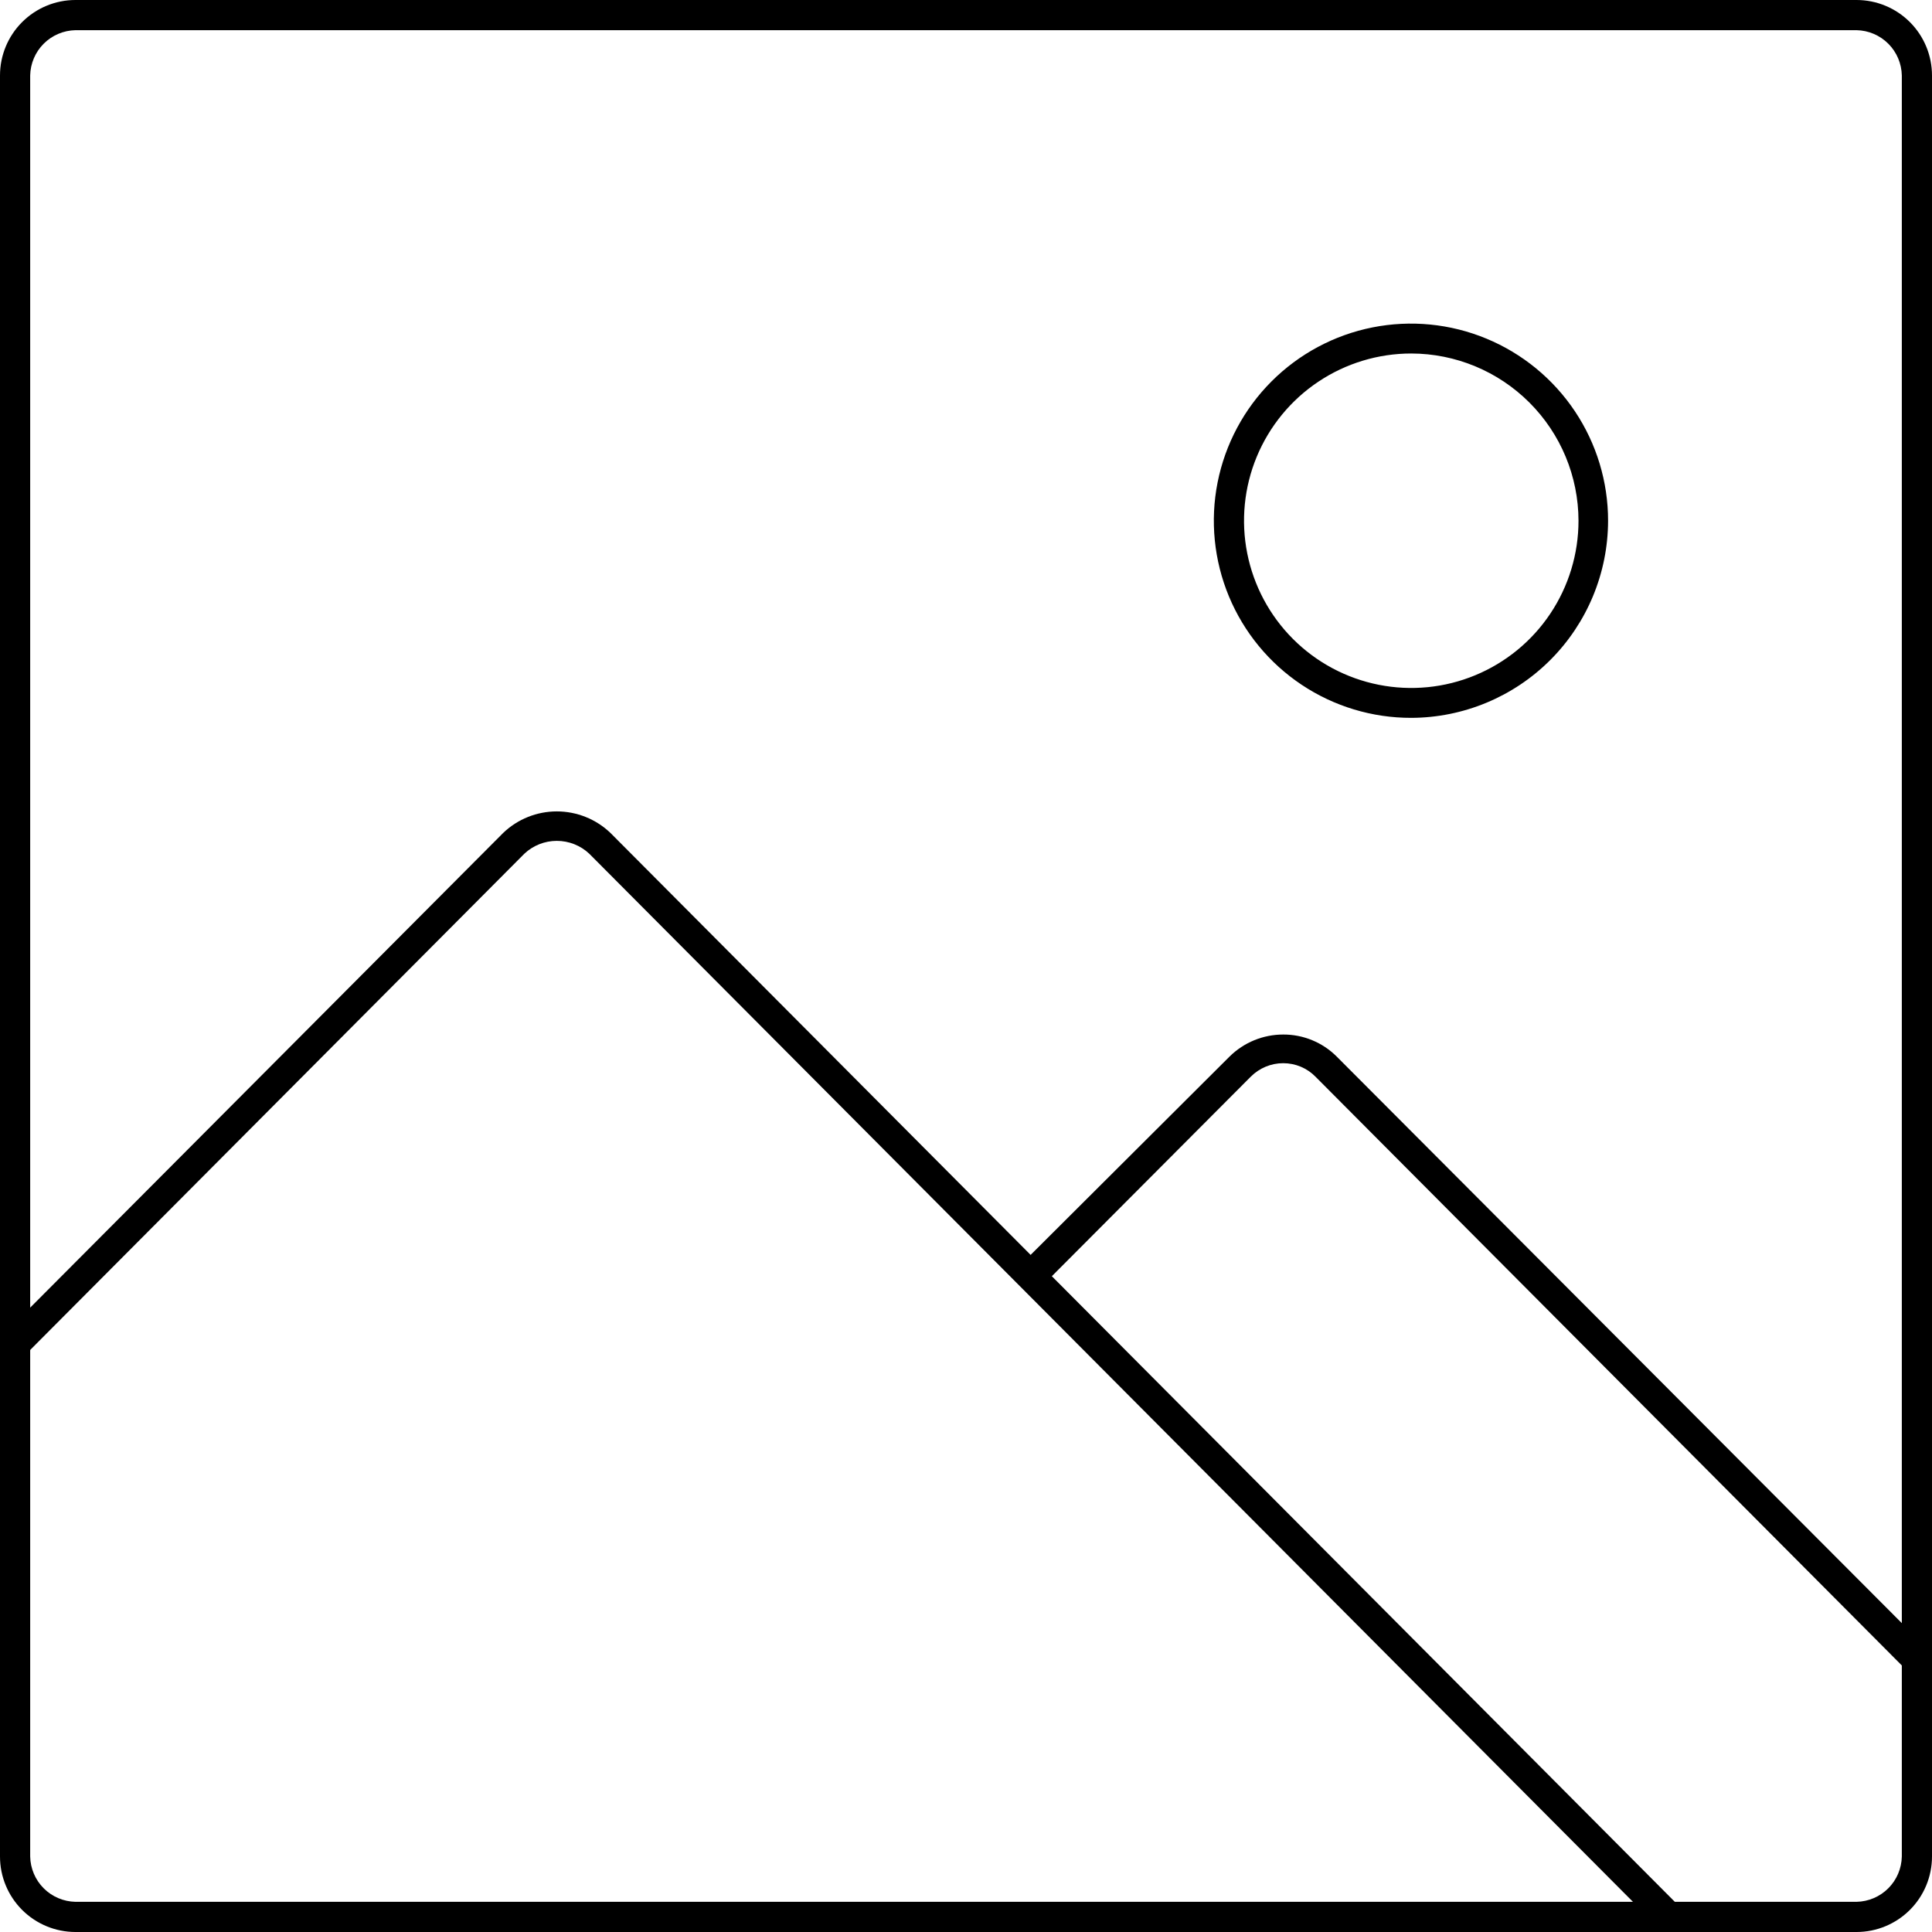 <svg viewBox="0 0 100 100" fill="currentColor" width="100" height="100"
    style="width: 60%; max-width: 100px; min-width: 50px;">
    <g fill="currentColor" clip-path="url(#clip0_334_39824)">
        <path
            d="M96.094 100H3.906C2.87 100 1.877 99.588 1.144 98.856C0.412 98.123 0 97.13 0 96.094L0 3.906C0 2.87 0.412 1.877 1.144 1.144C1.877 0.412 2.87 0 3.906 0L96.094 0C97.13 0 98.123 0.412 98.856 1.144C99.588 1.877 100 2.87 100 3.906V96.094C100 97.13 99.588 98.123 98.856 98.856C98.123 99.588 97.13 100 96.094 100ZM3.906 1.562C3.288 1.575 2.699 1.825 2.262 2.262C1.825 2.699 1.575 3.288 1.562 3.906V96.094C1.575 96.712 1.825 97.301 2.262 97.738C2.699 98.175 3.288 98.425 3.906 98.438H96.094C96.712 98.425 97.301 98.175 97.738 97.738C98.175 97.301 98.425 96.712 98.438 96.094V3.906C98.425 3.288 98.175 2.699 97.738 2.262C97.301 1.825 96.712 1.575 96.094 1.562H3.906Z"></path>
        <path
            d="M85.594 99.516L30.5 44.188C30.045 43.76 29.444 43.523 28.82 43.523C28.196 43.523 27.596 43.76 27.141 44.188L1.312 70.125L0.219 69.031L26.047 43.11C26.794 42.396 27.787 41.998 28.82 41.998C29.853 41.998 30.847 42.396 31.594 43.11L86.688 98.438L85.594 99.516Z"></path>
        <path
            d="M98.672 86.438L68.094 55.734C67.876 55.511 67.616 55.334 67.329 55.213 67.042 55.093 66.733 55.031 66.422 55.031V55.031C66.108 55.03 65.797 55.092 65.507 55.213 65.218 55.334 64.955 55.511 64.734 55.734L54.25 66.25 53.125 65.172 63.641 54.688C64.381 53.956 65.381 53.546 66.422 53.547V53.547C66.935 53.545 67.444 53.645 67.919 53.841 68.393 54.036 68.825 54.324 69.188 54.688L99.766 85.344 98.672 86.438zM73.047 37.156C71.028 37.159 69.054 36.564 67.374 35.444 65.694 34.325 64.384 32.733 63.609 30.869 62.835 29.004 62.63 26.952 63.022 24.972 63.414 22.992 64.385 21.172 65.811 19.744 67.237 18.316 69.055 17.342 71.035 16.947 73.015 16.552 75.067 16.753 76.932 17.525 78.797 18.297 80.392 19.605 81.514 21.283 82.636 22.961 83.234 24.934 83.234 26.953 83.23 29.655 82.156 32.246 80.247 34.158 78.338 36.07 75.749 37.148 73.047 37.156V37.156zM73.047 18.297C71.335 18.297 69.661 18.805 68.238 19.756 66.814 20.707 65.705 22.059 65.049 23.64 64.394 25.222 64.223 26.963 64.557 28.642 64.891 30.321 65.715 31.863 66.926 33.074 68.137 34.285 69.679 35.109 71.358 35.443 73.037 35.777 74.778 35.606 76.359 34.95 77.941 34.295 79.293 33.186 80.244 31.762 81.195 30.339 81.703 28.665 81.703 26.953 81.699 24.659 80.786 22.459 79.163 20.837 77.541 19.214 75.341 18.301 73.047 18.297V18.297z"></path>
    </g>
    <defs>
        <clipPath id="clip0_334_39824">
            <path fill="currentColor" d="M0 0H100V100H0z"></path>
        </clipPath>
    </defs>
</svg>